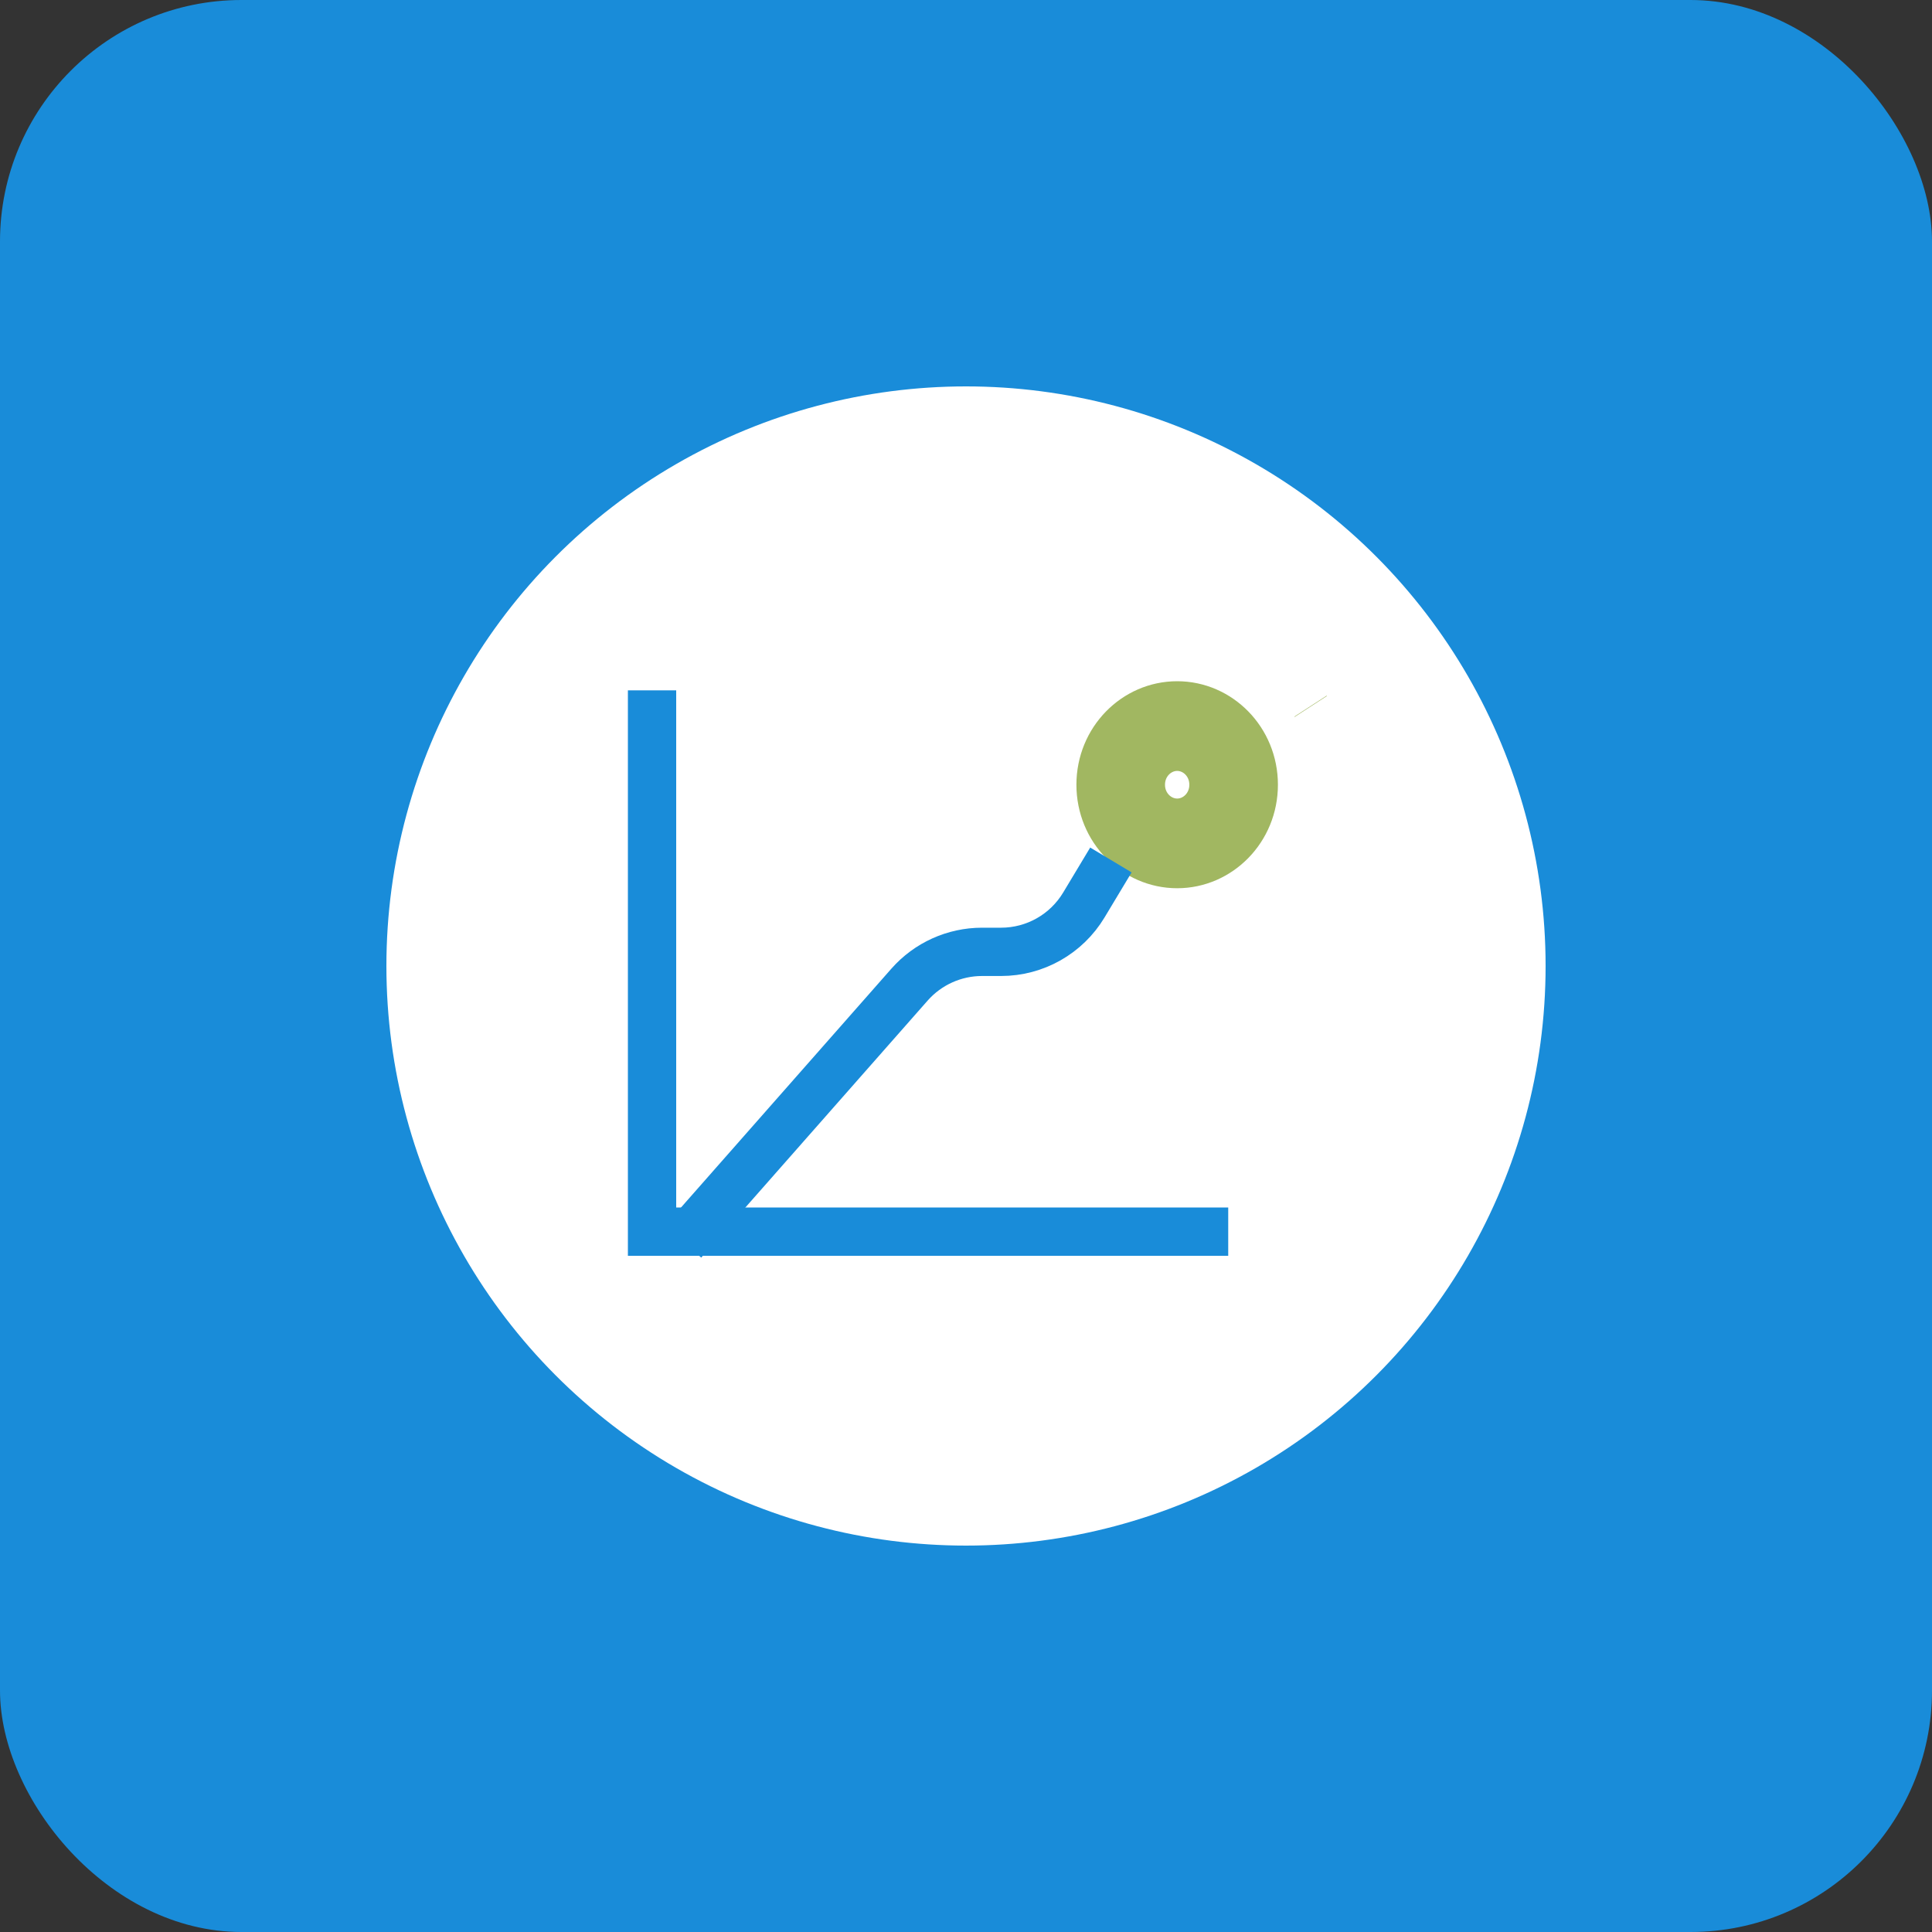 <svg width="40" height="40" viewBox="0 0 40 40" fill="none" xmlns="http://www.w3.org/2000/svg">
<rect x="0" y="0" width="40" height="40" fill="#333333" stroke="none"/>
<rect width="40" height="40" rx="5" fill="#198CD9"/>
<circle cx="20" cy="20" r="12" fill="white"/>
<path d="M25.958 16.247C25.958 17.167 25.235 17.89 24.372 17.89C23.508 17.89 22.786 17.167 22.786 16.247C22.786 15.327 23.508 14.604 24.372 14.604C25.235 14.604 25.958 15.327 25.958 16.247Z" stroke="#A1B761"/>
<path d="M25.124 16.247C25.124 16.694 24.775 17.033 24.372 17.033C23.97 17.033 23.62 16.694 23.62 16.247C23.62 15.8 23.97 15.461 24.372 15.461C24.775 15.461 25.124 15.8 25.124 16.247Z" stroke="#A1B761"/>
<rect width="0.8" height="0.011" rx="0.006" transform="matrix(0.839 -0.544 0 -1 26.8 14.846)" fill="#A1B761"/>
<line x1="13.5" y1="26" x2="13.5" y2="14.293" stroke="#198CD9"/>
<line x1="14" y1="25.5" x2="25.429" y2="25.5" stroke="#198CD9"/>
<path d="M14.143 25.707L18.831 20.385C19.211 19.954 19.758 19.707 20.332 19.707H20.726C21.428 19.707 22.078 19.339 22.44 18.737L23 17.805" stroke="#198CD9"/>
</svg>
